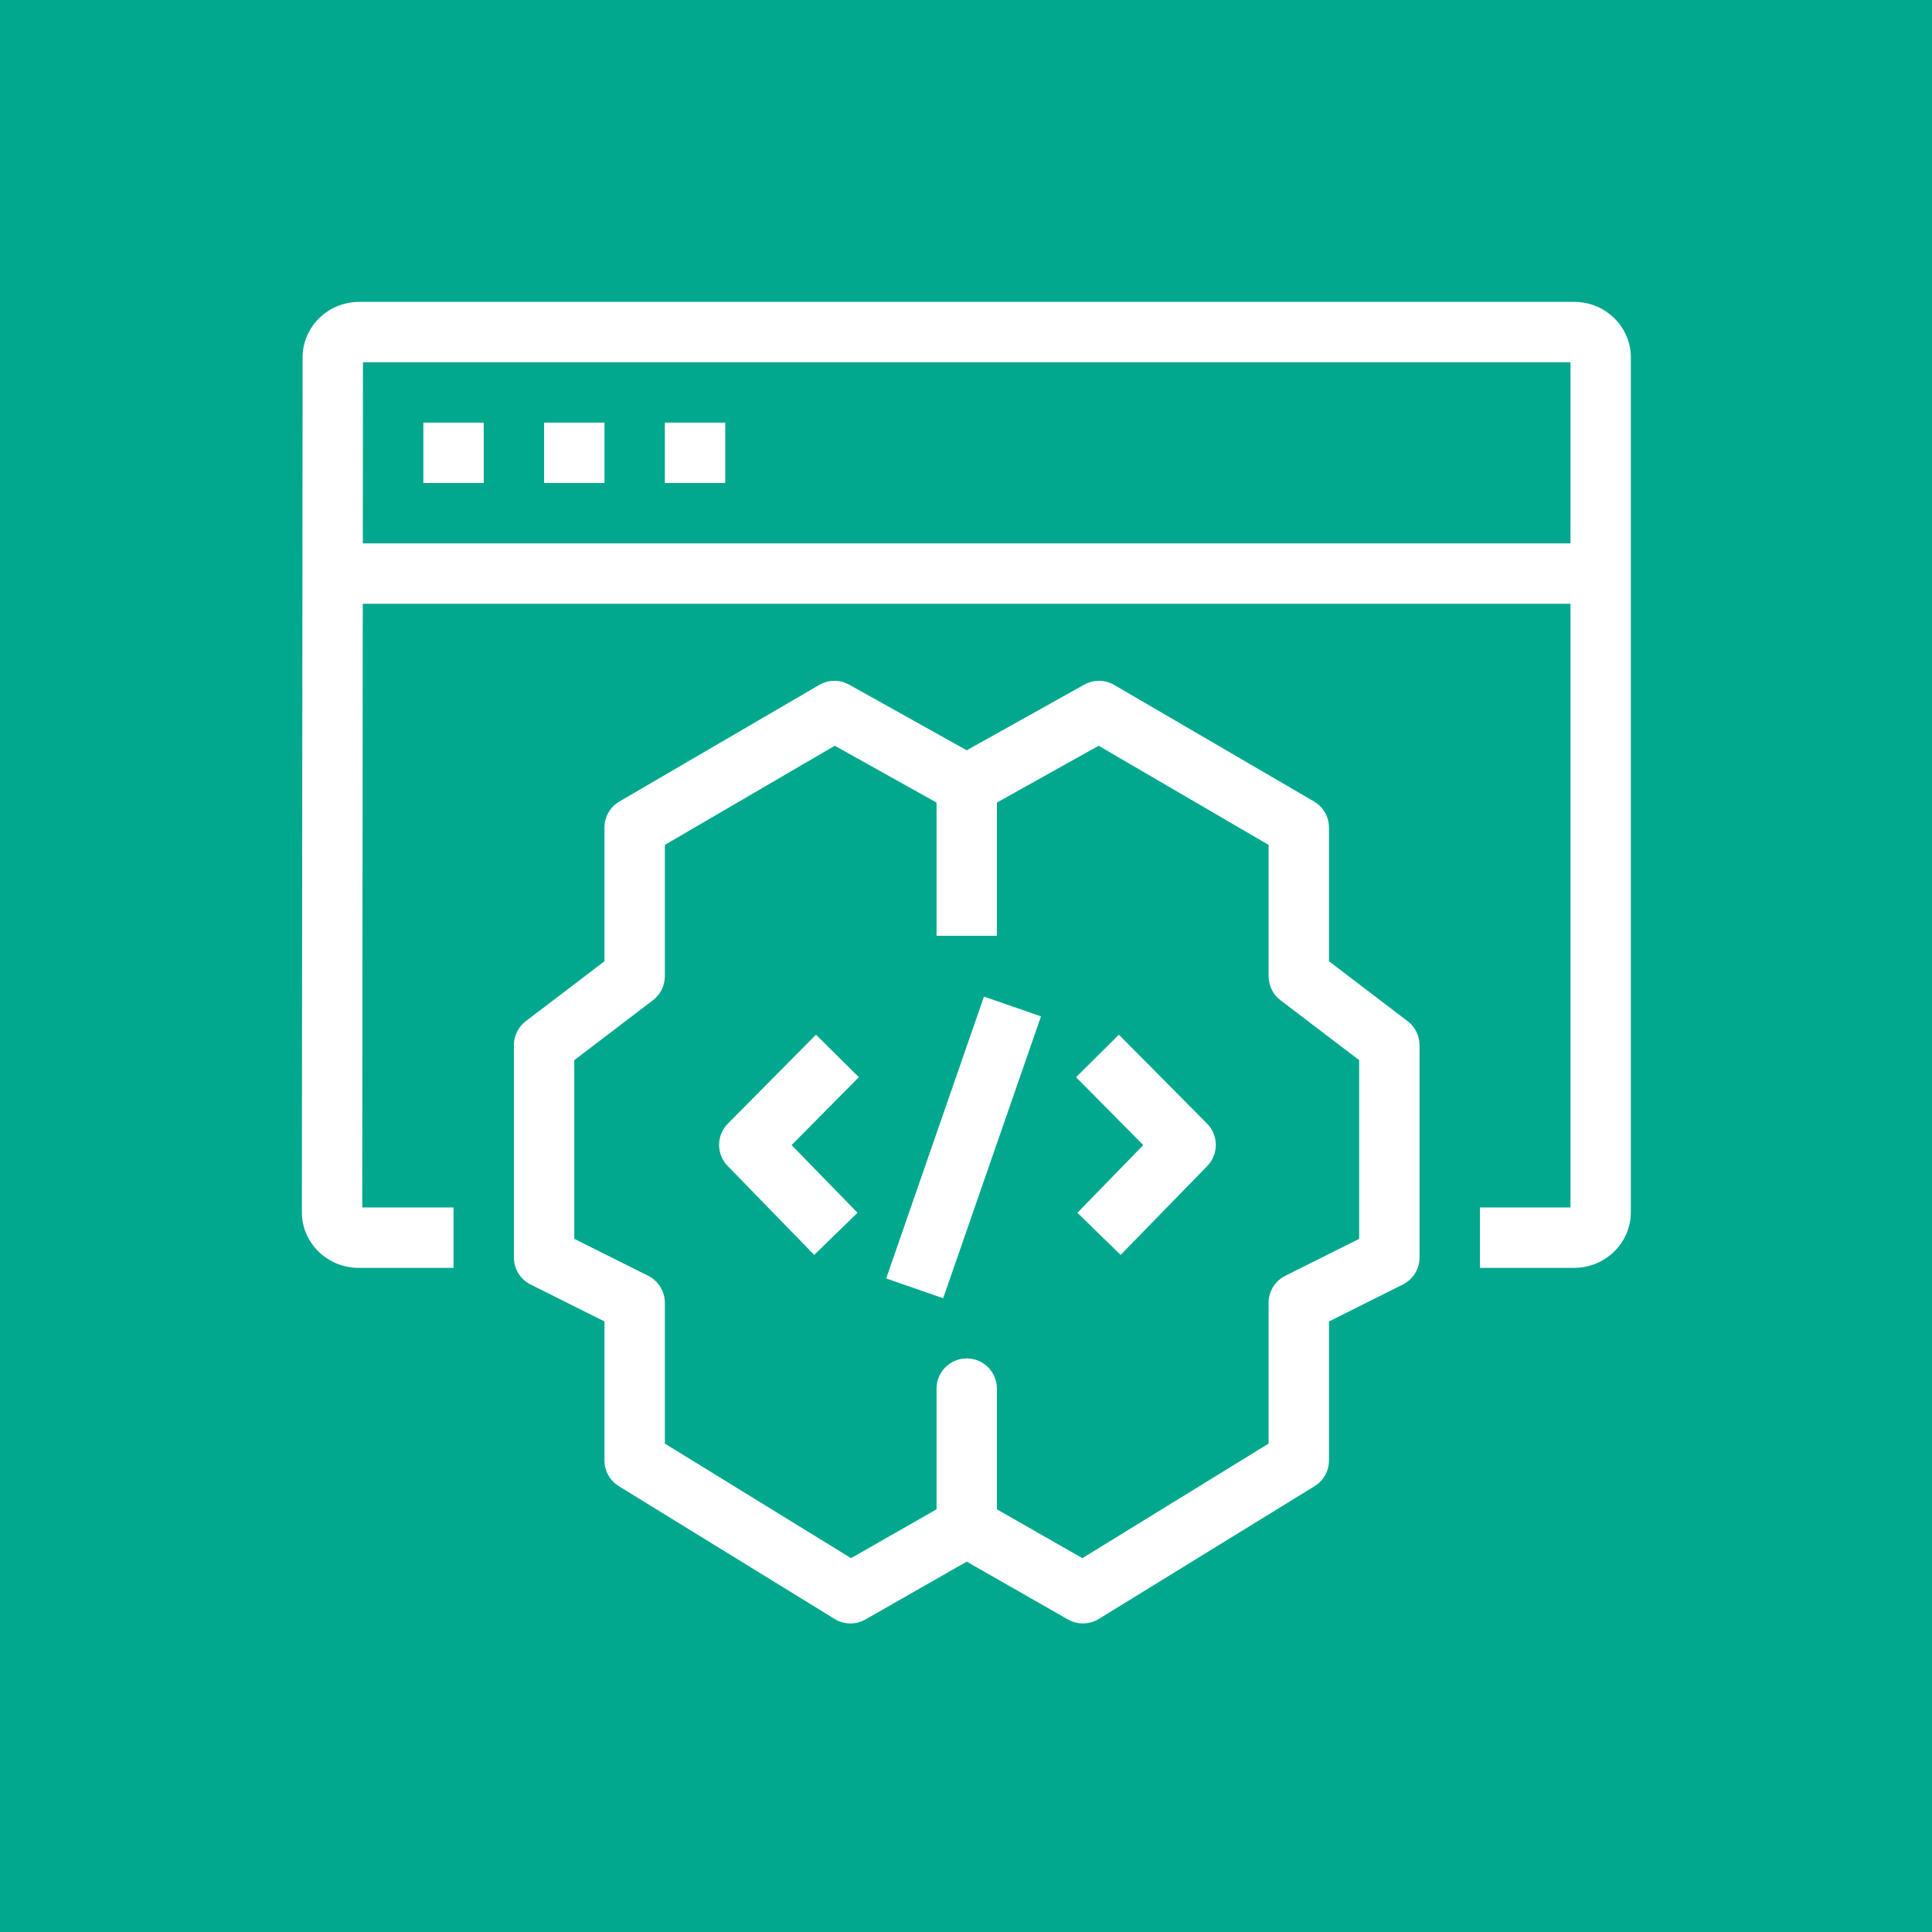 <?xml version="1.0" encoding="UTF-8"?>
<svg width="64px" height="64px" viewBox="0 0 64 64" version="1.1" xmlns="http://www.w3.org/2000/svg" xmlns:xlink="http://www.w3.org/1999/xlink">
    <title>CodeWhisperer</title>
    <g id="Icon-Architecture/48/Arch_Amazon-CodeWhisperer_48" stroke="none" stroke-width="1" fill="none" fill-rule="evenodd">
        <g id="Icon-Architecture-BG/48/Machine-Learning" fill="#01A88D">
            <rect id="Rectangle" x="0" y="0" width="64" height="64"></rect>
        </g>
        <g id="Icon-Service/48/Amazon-CodeWhisperer_48" transform="translate(10, 10)" fill="#FFFFFF">
            <path d="M12.024,6 L14.024,6 L14.024,4 L12.024,4 L12.024,6 Z M8.024,6 L10.024,6 L10.024,4 L8.024,4 L8.024,6 Z M4.024,6 L6.024,6 L6.024,4 L4.024,4 L4.024,6 Z M22.595,23.013 L24.484,23.669 L21.244,33.006 L19.356,32.35 L22.595,23.013 Z M18.451,25.684 L16.222,27.932 L18.406,30.175 L16.972,31.57 L14.104,28.623 C13.724,28.233 13.727,27.61 14.111,27.222 L17.031,24.276 L18.451,25.684 Z M29.986,27.222 C30.369,27.609 30.372,28.233 29.993,28.624 L27.123,31.571 L25.69,30.175 L27.873,27.932 L25.645,25.684 L27.065,24.276 L29.986,27.222 Z M35.024,31.039 L32.577,32.262 C32.238,32.432 32.024,32.778 32.024,33.157 L32.024,37.821 L25.855,41.616 L23.024,39.999 L23.024,36 C23.024,35.447 22.577,35 22.024,35 C21.471,35 21.024,35.447 21.024,36 L21.024,39.998 L18.192,41.616 L12.024,37.821 L12.024,33.157 C12.024,32.778 11.81,32.432 11.471,32.262 L9.024,31.039 L9.024,25.119 L11.63,23.133 C11.878,22.945 12.024,22.65 12.024,22.338 L12.024,17.988 L17.653,14.704 L21.024,16.586 L21.024,21 L23.024,21 L23.024,16.586 L26.394,14.704 L32.024,17.988 L32.024,22.338 C32.024,22.65 32.169,22.945 32.417,23.133 L35.024,25.119 L35.024,31.039 Z M34.024,21.843 L34.024,17.414 C34.024,17.058 33.835,16.729 33.528,16.55 L26.909,12.689 C26.603,12.51 26.225,12.508 25.917,12.68 L22.024,14.854 L18.129,12.68 C17.822,12.508 17.444,12.51 17.138,12.689 L10.52,16.55 C10.212,16.729 10.024,17.058 10.024,17.414 L10.024,21.843 L7.417,23.828 C7.169,24.017 7.024,24.312 7.024,24.624 L7.024,31.657 C7.024,32.036 7.238,32.382 7.577,32.551 L10.024,33.775 L10.024,38.379 C10.024,38.726 10.203,39.049 10.499,39.231 L17.649,43.631 C17.81,43.73 17.992,43.779 18.173,43.779 C18.344,43.779 18.515,43.735 18.669,43.647 L22.024,41.731 L25.377,43.647 C25.694,43.828 26.085,43.821 26.398,43.631 L33.548,39.231 C33.844,39.049 34.024,38.726 34.024,38.379 L34.024,33.775 L36.471,32.551 C36.81,32.382 37.024,32.036 37.024,31.657 L37.024,24.624 C37.024,24.312 36.878,24.017 36.63,23.828 L34.024,21.843 Z M2.019,8 L2.024,2 L42.024,2 L42.024,8 L2.019,8 Z M42.148,0 L1.9,0 C0.866,0 0.024,0.825 0.024,1.839 L3.56823812e-06,30.156 C-0.002,31.166 0.834,31.993 1.87,32 L5.024,31.999 L5.024,29.999 L2,30 L2.017,10 L42.024,10 L42.024,29.999 L39.024,30 L39.024,32 L42.148,31.999 C43.182,31.999 44.024,31.171 44.024,30.152 L44.024,1.841 C44.024,0.825 43.182,0 42.148,0 L42.148,0 Z" id="Fill-7"></path>
        </g>
    </g>
</svg>